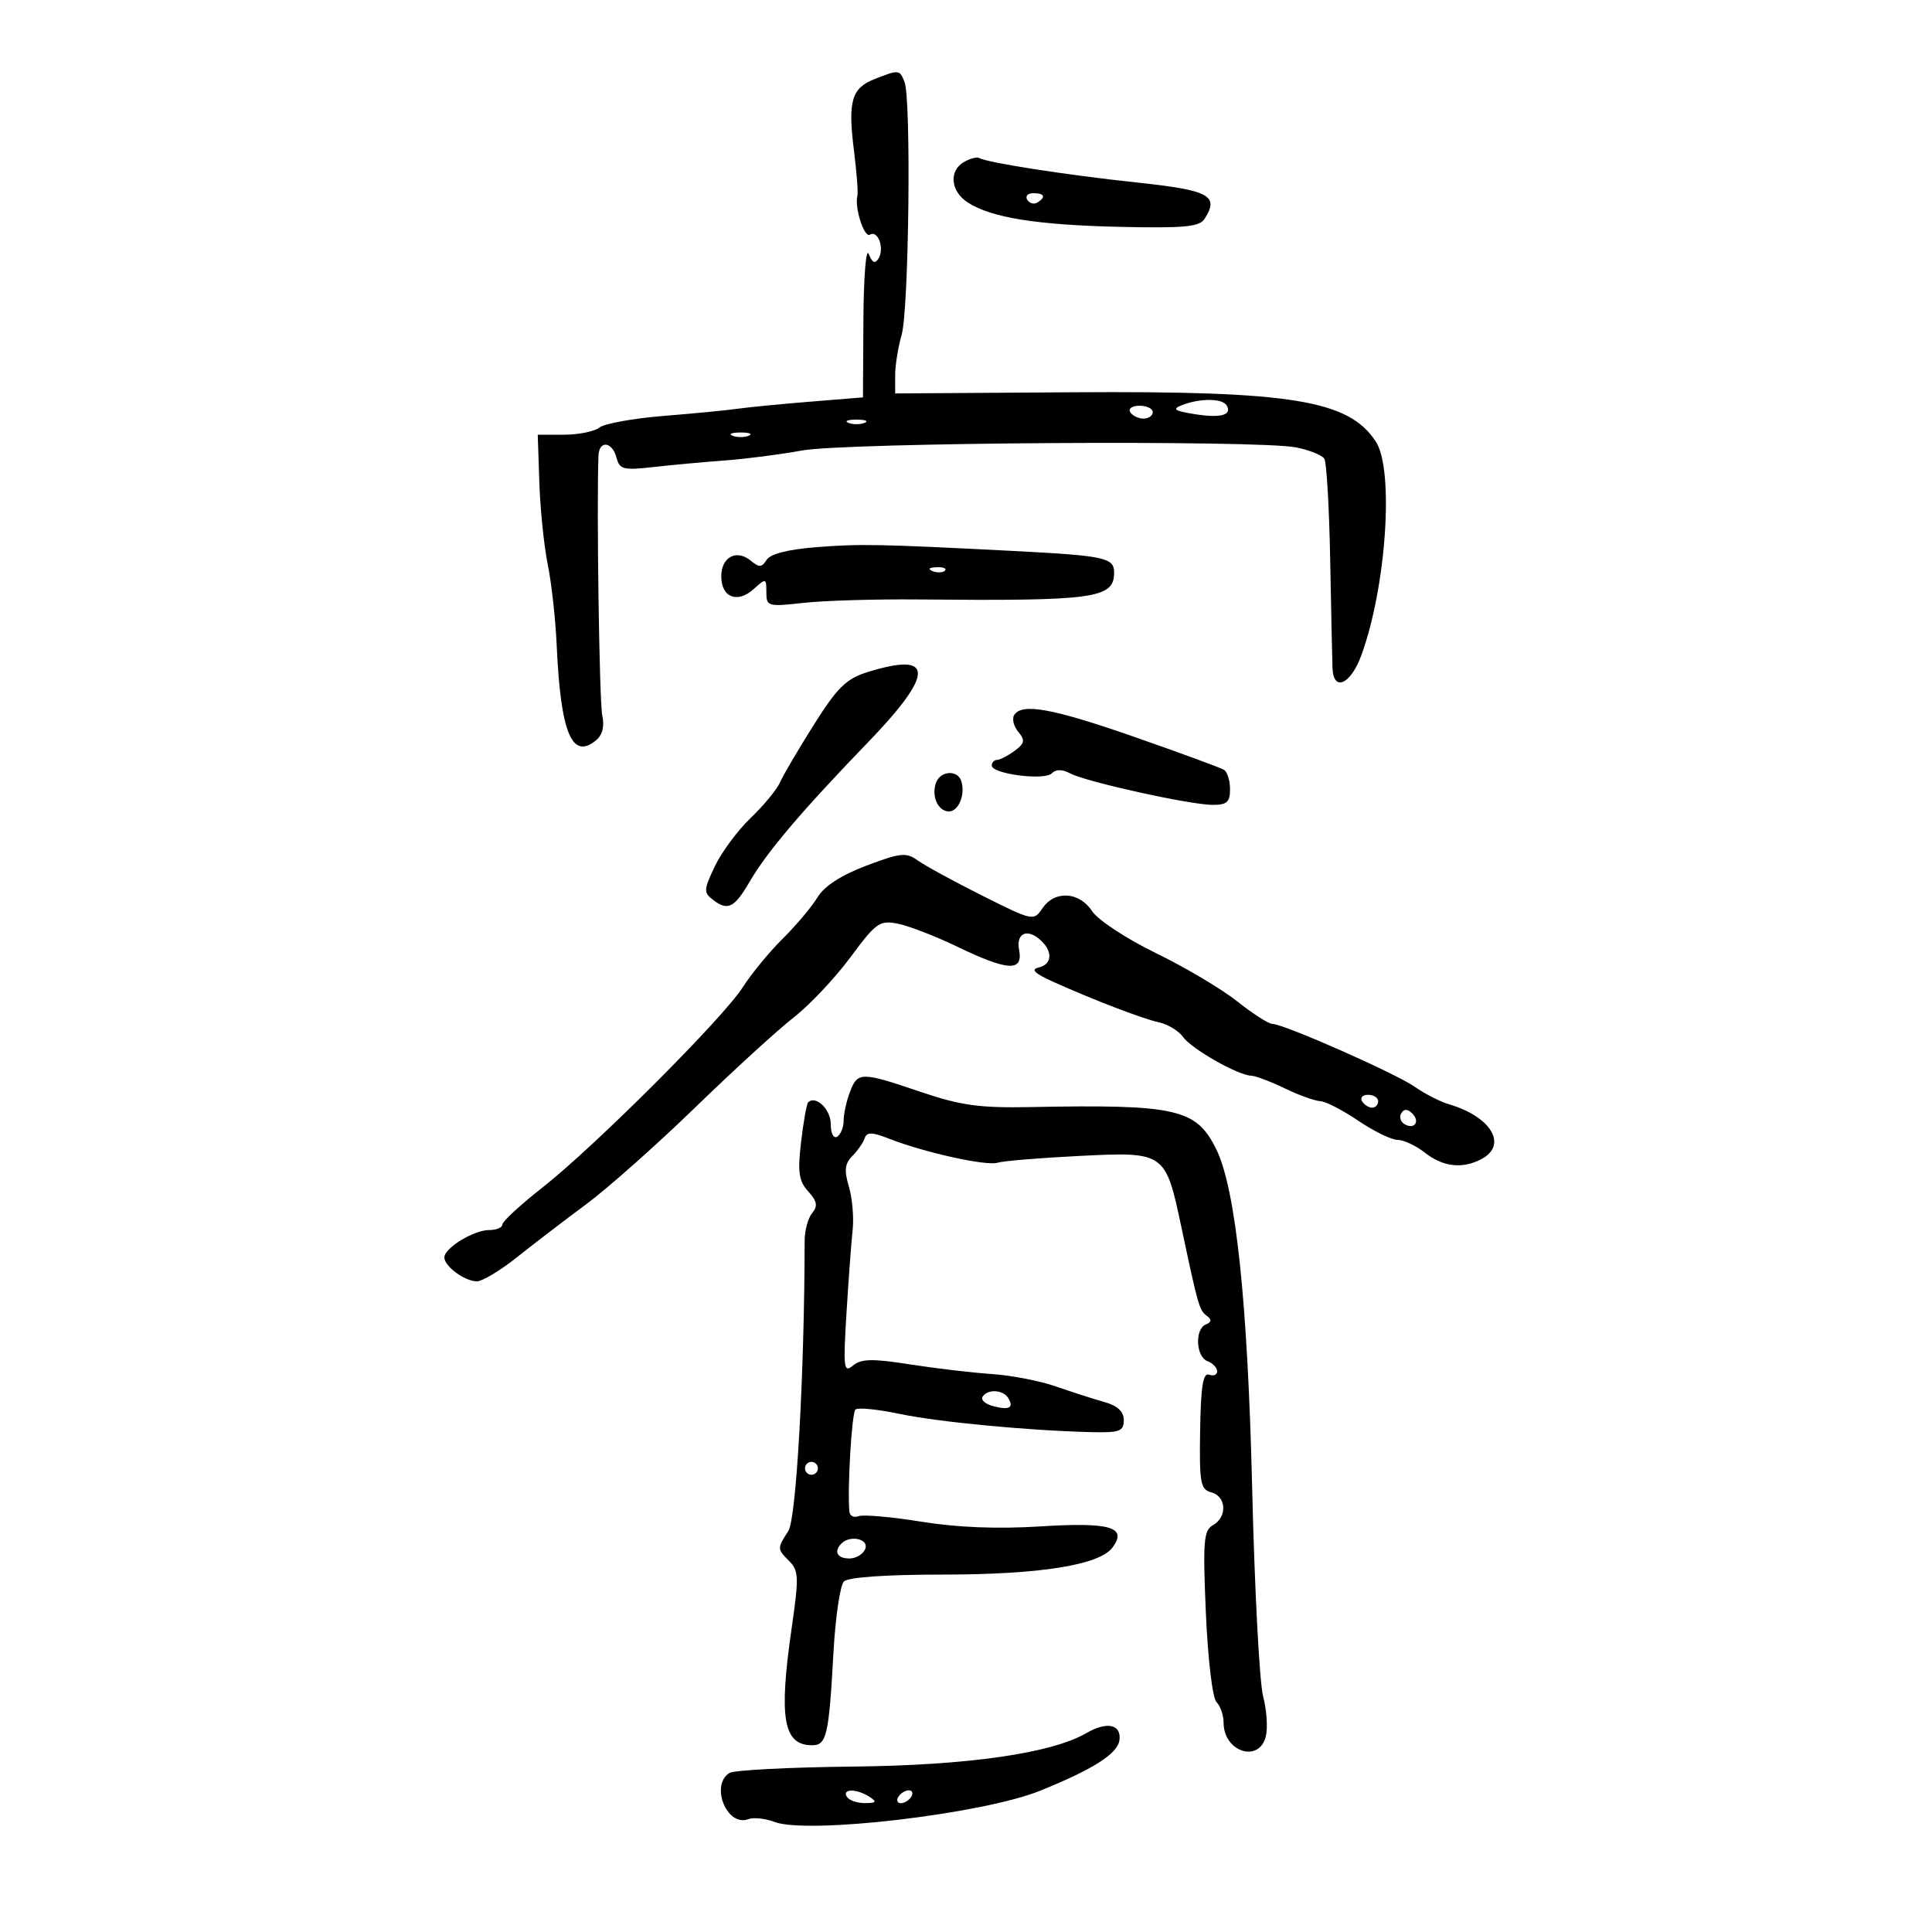 <svg xmlns="http://www.w3.org/2000/svg" width="300" height="300" viewBox="0 0 300 300" version="1.1">
	<path d="M 135.757 12.297 C 132.230 13.691, 131.644 15.736, 132.596 23.321 C 133.022 26.719, 133.266 29.902, 133.138 30.394 C 132.659 32.225, 134.197 36.996, 135.088 36.445 C 136.330 35.678, 137.375 38.584, 136.416 40.136 C 135.870 41.020, 135.441 40.821, 134.898 39.434 C 134.481 38.370, 134.109 42.946, 134.070 49.602 L 134 61.705 125.750 62.376 C 121.213 62.745, 116.150 63.240, 114.500 63.475 C 112.850 63.711, 107.675 64.212, 103 64.588 C 98.325 64.965, 93.864 65.774, 93.086 66.386 C 92.308 66.999, 89.833 67.500, 87.586 67.500 L 83.500 67.500 83.752 75 C 83.891 79.125, 84.479 84.831, 85.059 87.681 C 85.639 90.530, 86.261 96.155, 86.442 100.181 C 87.054 113.816, 88.811 118.061, 92.557 114.953 C 93.552 114.127, 93.889 112.769, 93.517 111.080 C 93.065 109.021, 92.625 78.675, 92.932 70.750 C 93.026 68.326, 95.069 68.549, 95.725 71.056 C 96.206 72.895, 96.802 73.050, 101.381 72.529 C 104.197 72.209, 109.200 71.748, 112.500 71.505 C 115.800 71.263, 121.200 70.567, 124.500 69.959 C 131.330 68.702, 195.352 68.295, 201.259 69.472 C 203.327 69.884, 205.301 70.679, 205.647 71.238 C 205.993 71.797, 206.399 78.835, 206.549 86.877 C 206.700 94.920, 206.863 102.513, 206.911 103.750 C 207.058 107.478, 209.730 106.285, 211.389 101.750 C 215.266 91.153, 216.500 72.938, 213.636 68.568 C 209.418 62.130, 200.599 60.690, 166.750 60.911 L 139 61.093 139 58.290 C 139 56.748, 139.453 53.915, 140.007 51.993 C 141.133 48.086, 141.508 15.480, 140.459 12.750 C 139.706 10.792, 139.593 10.781, 135.757 12.297 M 149.729 25.132 C 147.310 26.485, 147.575 29.677, 150.250 31.422 C 153.895 33.799, 160.957 34.935, 173.909 35.226 C 183.835 35.450, 186.246 35.224, 187.033 34 C 189.366 30.372, 187.811 29.536, 176.487 28.333 C 165.647 27.182, 153.209 25.247, 152.052 24.532 C 151.725 24.330, 150.679 24.600, 149.729 25.132 M 159.510 31.016 C 159.856 31.575, 160.557 31.774, 161.069 31.457 C 162.456 30.600, 162.198 30, 160.441 30 C 159.584 30, 159.165 30.457, 159.510 31.016 M 183.543 62.906 C 181.963 63.524, 182.330 63.792, 185.449 64.298 C 189.552 64.964, 191.402 64.459, 190.457 62.931 C 189.780 61.835, 186.313 61.822, 183.543 62.906 M 175.500 64 C 175.840 64.550, 176.766 65, 177.559 65 C 178.352 65, 179 64.550, 179 64 C 179 63.450, 178.073 63, 176.941 63 C 175.809 63, 175.160 63.450, 175.500 64 M 131.750 65.662 C 132.438 65.940, 133.563 65.940, 134.250 65.662 C 134.938 65.385, 134.375 65.158, 133 65.158 C 131.625 65.158, 131.063 65.385, 131.750 65.662 M 113.750 67.662 C 114.438 67.940, 115.563 67.940, 116.250 67.662 C 116.938 67.385, 116.375 67.158, 115 67.158 C 113.625 67.158, 113.063 67.385, 113.750 67.662 M 126.712 84.969 C 122.367 85.309, 119.606 86.016, 119.039 86.936 C 118.307 88.120, 117.879 88.144, 116.589 87.074 C 114.370 85.232, 112 86.485, 112 89.500 C 112 92.775, 114.509 93.755, 117.037 91.466 C 118.933 89.751, 119 89.768, 119 91.974 C 119 94.163, 119.240 94.231, 124.750 93.615 C 127.912 93.261, 135.900 93.022, 142.500 93.083 C 170.048 93.340, 173 92.935, 173 88.897 C 173 86.584, 171.552 86.280, 157 85.535 C 136.449 84.483, 133.596 84.430, 126.712 84.969 M 144.813 88.683 C 145.534 88.972, 146.397 88.936, 146.729 88.604 C 147.061 88.272, 146.471 88.036, 145.417 88.079 C 144.252 88.127, 144.015 88.364, 144.813 88.683 M 134.614 104.395 C 131.397 105.406, 129.975 106.813, 126.360 112.558 C 123.958 116.376, 121.597 120.400, 121.113 121.500 C 120.630 122.600, 118.588 125.075, 116.575 127 C 114.563 128.925, 112.058 132.300, 111.010 134.500 C 109.242 138.208, 109.224 138.592, 110.761 139.763 C 113.024 141.488, 114.050 140.960, 116.447 136.842 C 119.120 132.251, 124.554 125.857, 134.792 115.256 C 145.166 104.514, 145.110 101.096, 134.614 104.395 M 157.473 111.044 C 157.118 111.618, 157.412 112.792, 158.126 113.652 C 159.213 114.962, 159.115 115.443, 157.521 116.608 C 156.474 117.374, 155.254 118, 154.809 118 C 154.364 118, 154 118.392, 154 118.872 C 154 120.179, 162.159 121.241, 163.315 120.085 C 163.970 119.430, 164.942 119.434, 166.180 120.096 C 168.605 121.394, 184.681 124.950, 188.250 124.978 C 190.505 124.996, 191 124.560, 191 122.559 C 191 121.216, 190.577 119.857, 190.060 119.537 C 189.543 119.217, 183.355 116.944, 176.310 114.484 C 163.422 109.985, 158.664 109.116, 157.473 111.044 M 145.362 121.500 C 144.568 123.567, 145.644 126, 147.352 126 C 148.867 126, 149.945 123.305, 149.254 121.250 C 148.670 119.515, 146.059 119.682, 145.362 121.500 M 134.522 134.422 C 130.609 135.902, 127.987 137.603, 126.931 139.349 C 126.044 140.815, 123.618 143.699, 121.539 145.758 C 119.461 147.816, 116.670 151.209, 115.337 153.298 C 112.267 158.111, 92.340 178.029, 84.188 184.434 C 80.785 187.107, 78 189.679, 78 190.148 C 78 190.616, 77.084 191, 75.965 191 C 73.563 191, 69 193.787, 69 195.255 C 69 196.621, 72.118 198.928, 74.018 198.968 C 74.853 198.986, 77.653 197.313, 80.241 195.250 C 82.828 193.188, 87.677 189.475, 91.016 187 C 94.355 184.525, 101.959 177.775, 107.914 172 C 113.868 166.225, 120.761 159.925, 123.231 158 C 125.702 156.075, 129.666 151.872, 132.041 148.661 C 136.032 143.264, 136.591 142.868, 139.429 143.432 C 141.118 143.767, 145.284 145.382, 148.687 147.021 C 156.527 150.796, 158.898 150.915, 158.245 147.500 C 157.723 144.768, 159.660 144.060, 161.800 146.200 C 163.529 147.929, 163.276 149.791, 161.250 150.246 C 160.015 150.523, 160.677 151.168, 163.500 152.436 C 169.989 155.351, 177.318 158.159, 180 158.757 C 181.375 159.063, 183.053 160.092, 183.728 161.044 C 185.035 162.887, 192.242 166.977, 194.281 167.034 C 194.951 167.053, 197.300 167.937, 199.500 169 C 201.700 170.063, 204.175 170.956, 205 170.984 C 205.825 171.013, 208.480 172.378, 210.900 174.018 C 213.321 175.658, 216.073 177, 217.016 177 C 217.959 177, 219.874 177.900, 221.273 179 C 224.082 181.210, 227.117 181.543, 230.066 179.965 C 234.156 177.776, 231.544 173.398, 225 171.473 C 223.625 171.069, 221.249 169.856, 219.720 168.779 C 216.757 166.692, 199.367 159.007, 197.571 158.990 C 196.982 158.985, 194.521 157.408, 192.103 155.485 C 189.685 153.563, 183.995 150.185, 179.458 147.980 C 174.907 145.767, 170.480 142.855, 169.582 141.484 C 167.588 138.441, 163.770 138.220, 161.872 141.037 C 160.519 143.046, 160.390 143.019, 152.500 139.062 C 148.100 136.856, 143.600 134.401, 142.500 133.607 C 140.725 132.324, 139.829 132.416, 134.522 134.422 M 131.975 169.565 C 131.439 170.976, 131 172.974, 131 174.006 C 131 175.038, 130.550 176.160, 130 176.500 C 129.432 176.851, 129 176, 129 174.528 C 129 172.251, 126.654 170.013, 125.489 171.178 C 125.255 171.411, 124.762 174.175, 124.392 177.318 C 123.839 182.023, 124.035 183.381, 125.498 184.998 C 126.881 186.526, 127.017 187.274, 126.113 188.364 C 125.474 189.134, 124.949 191.055, 124.946 192.632 C 124.918 213.230, 123.654 235.792, 122.421 237.715 C 120.652 240.472, 120.654 240.511, 122.599 242.456 C 124.020 243.878, 124.058 245.028, 122.934 252.778 C 120.898 266.821, 121.625 271, 126.103 271 C 128.365 271, 128.706 269.517, 129.422 256.565 C 129.724 251.100, 130.454 246.150, 131.046 245.565 C 131.704 244.912, 137.616 244.500, 146.310 244.500 C 161.486 244.500, 170.719 243.029, 172.760 240.285 C 175.109 237.126, 172.386 236.337, 161.500 237.023 C 154.908 237.439, 148.626 237.189, 143.067 236.290 C 138.430 235.540, 134.042 235.154, 133.317 235.432 C 132.593 235.710, 131.950 235.389, 131.889 234.719 C 131.563 231.137, 132.262 219.412, 132.834 218.874 C 133.200 218.529, 136.271 218.830, 139.657 219.542 C 145.720 220.817, 159.705 222.147, 169.500 222.381 C 173.853 222.485, 174.500 222.244, 174.500 220.524 C 174.500 219.182, 173.538 218.279, 171.500 217.709 C 169.850 217.248, 166.475 216.163, 164 215.299 C 161.525 214.434, 157.025 213.561, 154 213.358 C 150.975 213.155, 145.246 212.479, 141.269 211.856 C 135.460 210.946, 133.726 210.983, 132.451 212.041 C 131.014 213.233, 130.918 212.465, 131.440 203.929 C 131.757 198.743, 132.188 192.925, 132.398 191 C 132.608 189.075, 132.345 186.040, 131.814 184.255 C 131.066 181.743, 131.184 180.673, 132.335 179.522 C 133.152 178.705, 134.016 177.465, 134.254 176.768 C 134.602 175.751, 135.362 175.763, 138.094 176.830 C 143.565 178.966, 153.150 181.086, 154.893 180.546 C 155.777 180.272, 161.481 179.799, 167.569 179.495 C 180.899 178.831, 180.969 178.879, 183.434 190.500 C 186.056 202.856, 186.225 203.445, 187.399 204.326 C 188.183 204.915, 188.140 205.298, 187.250 205.659 C 185.498 206.370, 185.687 210.666, 187.500 211.362 C 188.325 211.678, 189 212.387, 189 212.937 C 189 213.487, 188.438 213.722, 187.750 213.458 C 186.812 213.099, 186.464 215.261, 186.355 222.110 C 186.224 230.301, 186.405 231.293, 188.105 231.738 C 190.438 232.348, 190.593 235.569, 188.349 236.825 C 186.902 237.634, 186.766 239.323, 187.248 250.473 C 187.558 257.648, 188.278 263.678, 188.899 264.299 C 189.504 264.904, 190 266.345, 190 267.500 C 190 272.021, 195.507 273.814, 196.556 269.634 C 196.882 268.333, 196.691 265.521, 196.131 263.384 C 195.571 261.248, 194.806 246.675, 194.432 231 C 193.742 202.151, 191.888 184.636, 188.870 178.476 C 185.775 172.159, 182.729 171.466, 159.980 171.907 C 152.096 172.059, 149.175 171.655, 142.980 169.552 C 133.697 166.402, 133.178 166.403, 131.975 169.565 M 211.500 171 C 211.840 171.550, 212.541 172, 213.059 172 C 213.577 172, 214 171.550, 214 171 C 214 170.450, 213.298 170, 212.441 170 C 211.584 170, 211.160 170.450, 211.500 171 M 217.597 172.844 C 217.251 173.404, 217.455 174.163, 218.050 174.531 C 219.588 175.481, 220.580 174.180, 219.296 172.896 C 218.578 172.178, 218.019 172.161, 217.597 172.844 M 152.570 216.886 C 152.269 217.374, 153.010 218.031, 154.218 218.347 C 156.738 219.006, 157.485 218.594, 156.541 217.067 C 155.742 215.773, 153.326 215.664, 152.570 216.886 M 125 228 C 125 228.550, 125.450 229, 126 229 C 126.550 229, 127 228.550, 127 228 C 127 227.450, 126.550 227, 126 227 C 125.450 227, 125 227.450, 125 228 M 130.667 239.667 C 129.421 240.912, 129.993 242, 131.893 242 C 132.934 242, 134.045 241.325, 134.362 240.500 C 134.949 238.969, 132.024 238.309, 130.667 239.667 M 168.674 269.123 C 163.283 272.258, 150.259 274.126, 132.500 274.312 C 122.600 274.416, 113.938 274.865, 113.250 275.309 C 110.239 277.257, 112.908 283.740, 116.201 282.476 C 117.001 282.170, 118.825 282.363, 120.254 282.907 C 125.403 284.864, 152.564 281.678, 161.500 278.068 C 169.698 274.757, 173.524 272.329, 173.820 270.250 C 174.175 267.748, 171.897 267.249, 168.674 269.123 M 131.500 279 C 131.840 279.550, 133.104 279.993, 134.309 279.985 C 136.090 279.972, 136.219 279.788, 135 279 C 133.030 277.727, 130.713 277.727, 131.500 279 M 139.500 279 C 139.160 279.550, 139.332 280, 139.882 280 C 140.432 280, 141.160 279.550, 141.500 279 C 141.840 278.450, 141.668 278, 141.118 278 C 140.568 278, 139.840 278.450, 139.500 279" stroke="none" fill="black" fill-rule="evenodd"/>
</svg>